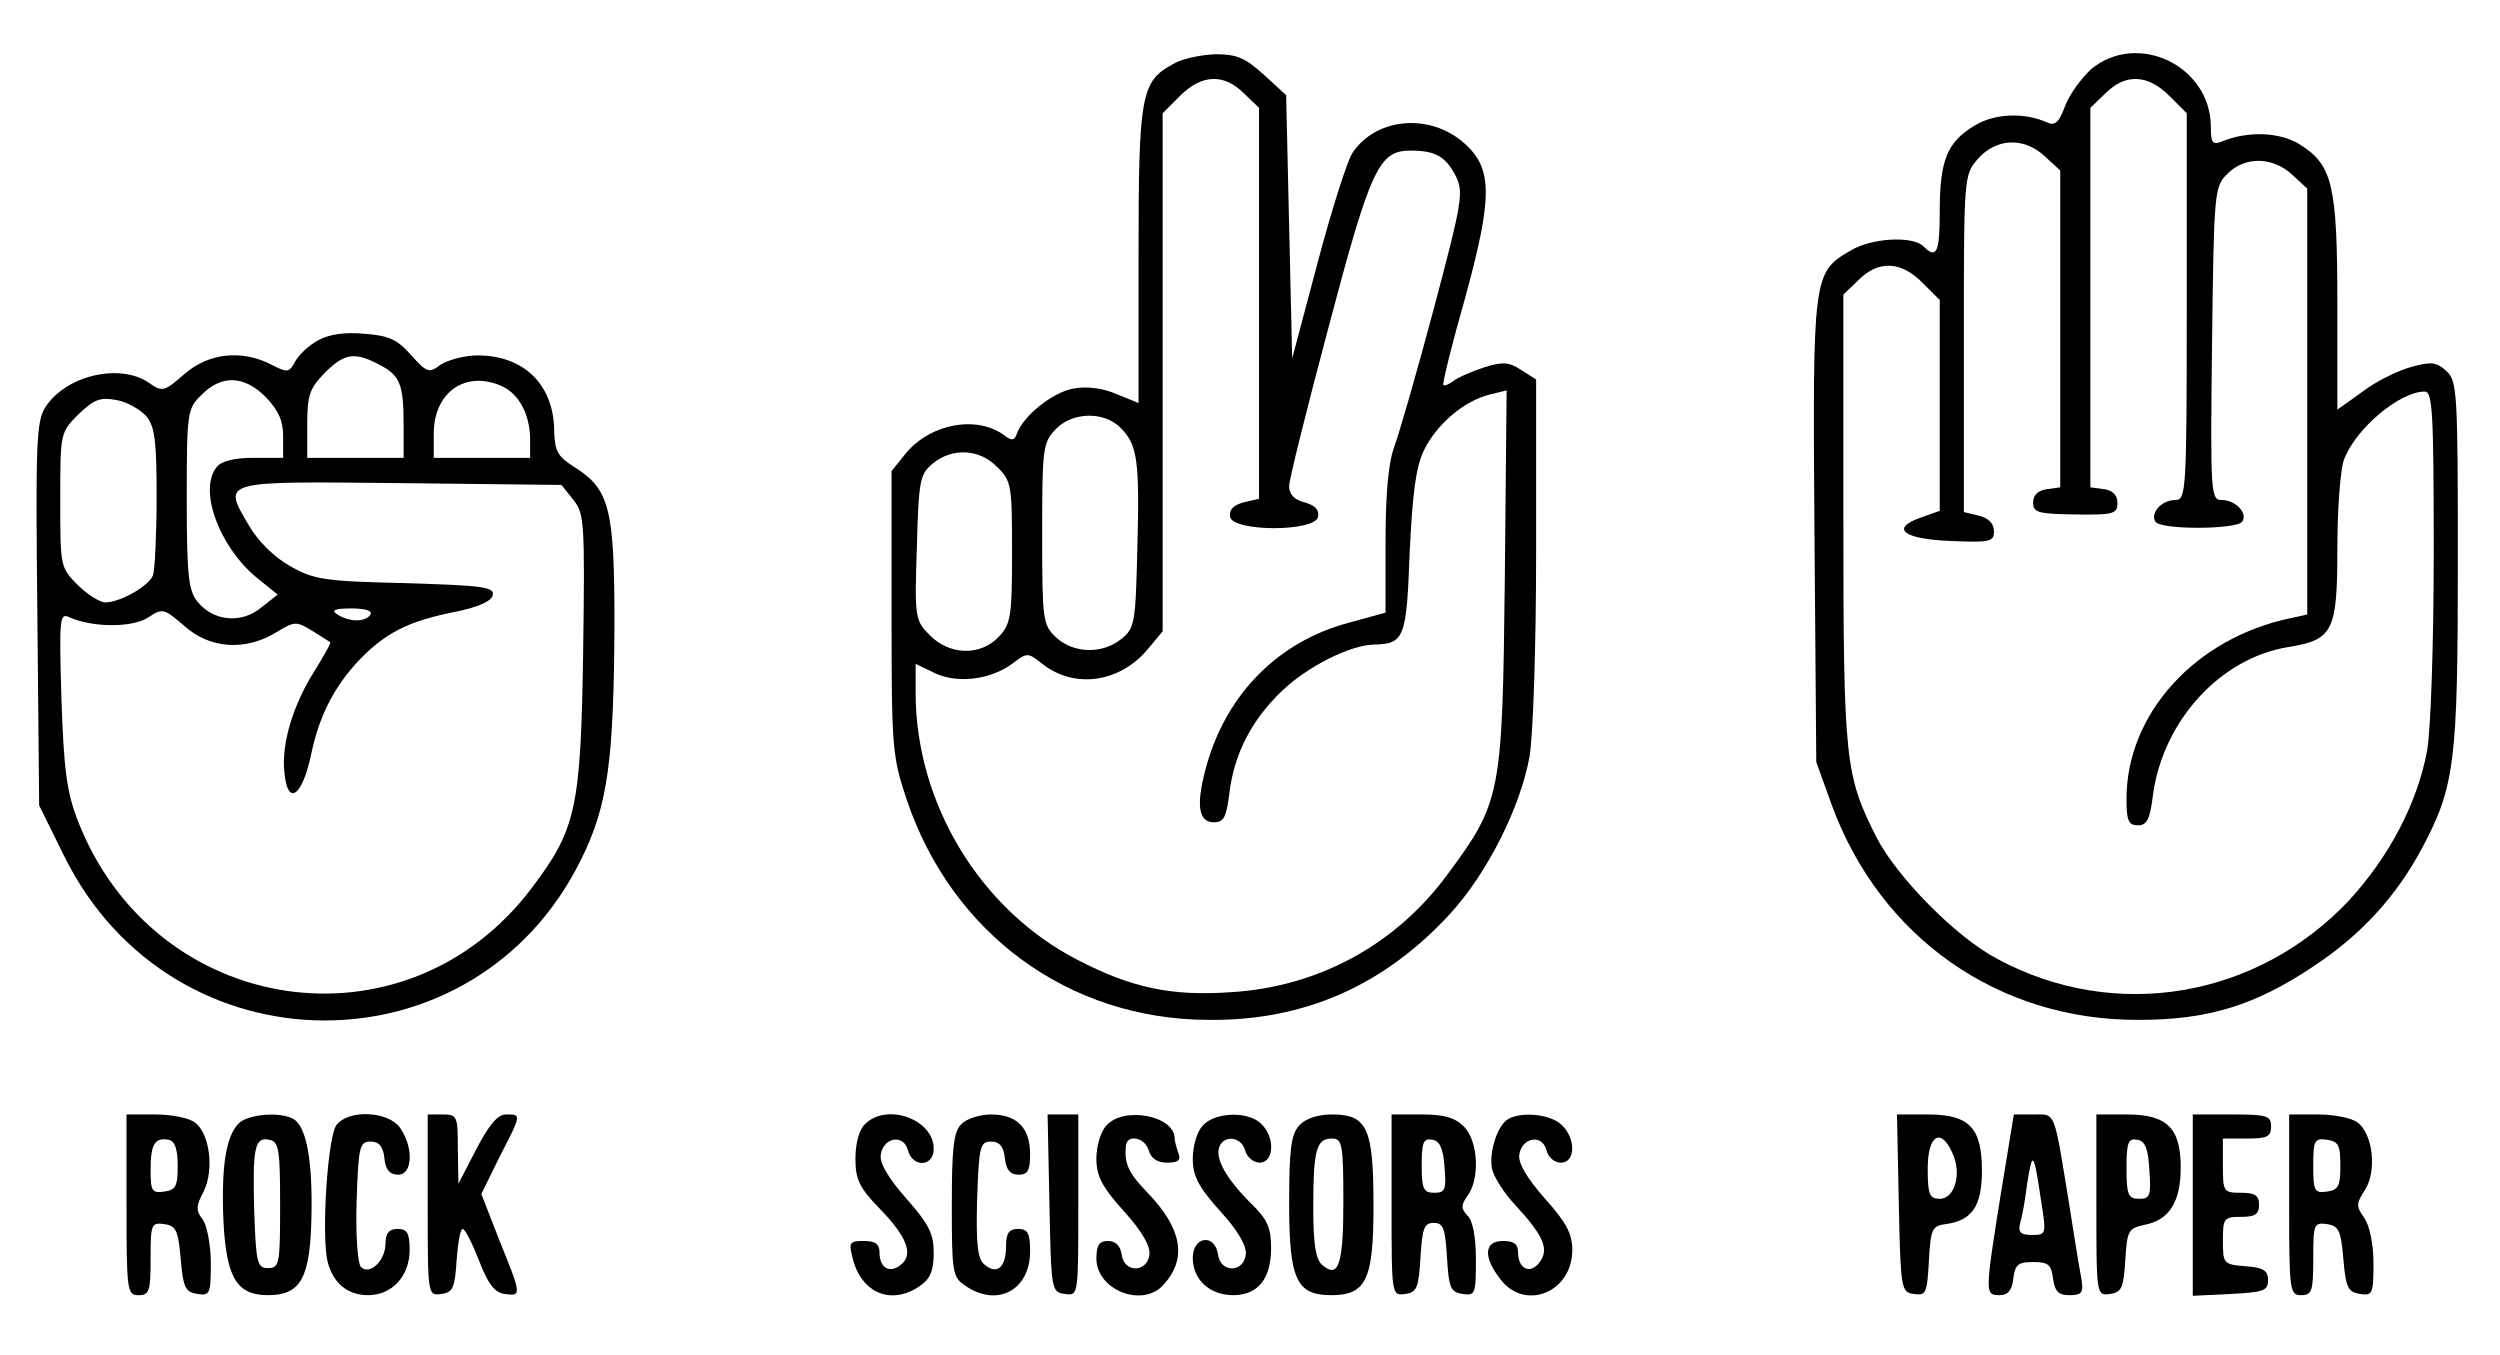 <?xml version="1.0" standalone="no"?>
<!DOCTYPE svg PUBLIC "-//W3C//DTD SVG 20010904//EN"
 "http://www.w3.org/TR/2001/REC-SVG-20010904/DTD/svg10.dtd">
<svg version="1.0" xmlns="http://www.w3.org/2000/svg"
 width="415pt" height="225pt" viewBox="0 0 415 225"
 preserveAspectRatio="xMidYMid meet">

<g transform="translate(0,225) scale(0.1,-0.1)"
fill="#000000" stroke="none">
<path d="M1948 2144 c-54 -29 -58 -50 -58 -318 l0 -245 -37 15 c-23 10 -49 13
-71 9 -35 -6 -84 -46 -94 -75 -4 -11 -8 -12 -19 -4 -45 35 -122 22 -164 -27
l-25 -31 0 -235 c0 -225 1 -238 25 -310 75 -223 269 -365 500 -366 160 -2 293
57 403 177 61 67 116 176 131 260 6 34 11 184 11 343 l0 283 -25 16 c-20 13
-30 14 -62 4 -21 -7 -44 -17 -51 -23 -7 -5 -14 -8 -16 -6 -2 2 14 67 36 144
46 168 46 215 -1 257 -57 51 -147 43 -186 -16 -9 -14 -35 -96 -58 -183 l-42
-158 -5 218 -5 219 -37 34 c-31 28 -45 34 -80 34 -24 -1 -55 -7 -70 -16z m117
-49 l25 -24 0 -324 0 -325 -26 -6 c-17 -5 -24 -12 -22 -24 5 -25 141 -25 146
0 2 12 -5 19 -22 24 -17 4 -26 13 -26 27 0 11 30 131 66 266 69 261 83 291
135 291 41 0 58 -9 75 -41 14 -28 12 -41 -36 -222 -28 -105 -58 -209 -66 -230
-9 -25 -14 -76 -14 -156 l0 -118 -62 -17 c-115 -31 -200 -116 -234 -233 -19
-66 -16 -98 11 -98 17 0 21 9 26 50 8 64 37 120 86 167 42 41 114 77 153 78
51 1 55 10 60 152 5 100 10 142 24 171 21 43 67 82 109 92 l28 7 -3 -313 c-4
-357 -6 -370 -94 -489 -86 -118 -215 -188 -360 -197 -99 -7 -166 7 -256 54
-161 83 -267 259 -268 440 l0 51 31 -15 c37 -18 92 -12 129 15 25 19 26 19 49
1 53 -43 129 -33 176 23 l25 30 0 430 0 430 29 29 c36 36 73 37 106 4z m-205
-555 c28 -28 32 -53 28 -200 -3 -124 -4 -133 -27 -151 -31 -25 -79 -24 -108 3
-22 21 -23 28 -23 172 0 140 1 151 22 173 27 29 80 31 108 3z m-205 -65 c24
-23 25 -30 25 -141 0 -107 -2 -120 -22 -141 -30 -32 -81 -31 -114 2 -25 25
-26 29 -22 146 3 113 5 122 27 140 32 26 77 24 106 -6z"/>
<path d="M3471 2135 c-16 -15 -36 -42 -43 -61 -9 -25 -16 -33 -28 -28 -39 18
-90 16 -123 -5 -45 -27 -57 -58 -57 -141 0 -69 -5 -81 -27 -59 -18 18 -87 14
-121 -7 -63 -36 -63 -43 -60 -467 l3 -382 26 -72 c81 -220 277 -357 509 -356
116 0 194 24 292 90 77 51 135 114 178 194 55 103 60 143 60 475 0 283 -1 302
-19 318 -16 15 -25 16 -58 7 -22 -6 -59 -24 -81 -41 l-42 -30 0 175 c0 198 -8
231 -62 265 -33 21 -87 23 -130 5 -15 -6 -18 -2 -18 24 0 102 -122 160 -199
96z m130 -44 l29 -29 0 -321 c0 -307 -1 -321 -19 -321 -23 0 -42 -22 -33 -36
9 -14 135 -13 144 0 10 14 -11 36 -34 36 -18 0 -19 9 -16 260 3 252 4 260 25
281 29 30 76 29 108 -1 l25 -23 0 -354 0 -353 -27 -6 c-159 -33 -273 -159
-273 -300 0 -36 3 -44 19 -44 15 0 20 10 25 51 17 123 112 227 225 245 74 12
81 26 81 163 0 66 5 132 11 148 19 51 92 113 134 113 13 0 15 -33 15 -268 0
-150 -5 -295 -11 -328 -16 -87 -63 -176 -129 -248 -153 -163 -389 -203 -584
-98 -69 36 -167 136 -201 202 -52 103 -55 126 -55 528 l0 373 25 24 c33 33 70
32 106 -4 l29 -29 0 -175 0 -175 -31 -11 c-52 -18 -30 -36 49 -39 66 -3 72 -1
72 16 0 13 -9 22 -25 26 l-25 6 0 280 c0 278 0 279 23 306 31 35 77 37 112 4
l25 -23 0 -263 0 -263 -22 -3 c-15 -2 -23 -10 -23 -22 0 -17 8 -19 70 -20 63
-1 70 1 70 19 0 13 -8 21 -22 23 l-23 3 0 315 0 315 25 24 c33 33 70 32 106
-4z"/>
<path d="M528 1685 c-15 -8 -32 -24 -38 -35 -10 -19 -13 -19 -40 -5 -49 25
-104 19 -144 -16 -33 -29 -37 -30 -58 -15 -48 34 -138 13 -172 -39 -16 -24
-17 -58 -14 -344 l3 -318 42 -85 c179 -361 682 -363 858 -4 44 89 54 164 55
391 0 191 -8 223 -67 260 -27 17 -32 26 -33 58 0 78 -50 127 -127 127 -21 0
-48 -7 -61 -15 -20 -15 -23 -14 -50 16 -23 26 -37 32 -78 35 -32 3 -58 -1 -76
-11z m101 -40 c35 -18 41 -32 41 -101 l0 -54 -80 0 -80 0 0 56 c0 48 4 59 29
85 33 33 50 35 90 14z m-188 -54 c21 -22 29 -39 29 -65 l0 -36 -49 0 c-31 0
-53 -5 -61 -15 -31 -37 3 -131 65 -183 l36 -29 -28 -22 c-33 -27 -79 -22 -105
10 -15 18 -18 43 -18 171 0 145 1 150 25 173 33 33 70 32 106 -4z m392 18 c29
-13 47 -48 47 -89 l0 -30 -80 0 -80 0 0 40 c0 69 53 106 113 79z m-590 -50
c14 -17 17 -41 17 -134 0 -62 -3 -121 -6 -130 -7 -18 -55 -45 -79 -45 -9 0
-30 13 -46 29 -29 29 -29 31 -29 141 0 111 0 112 30 142 26 25 36 29 63 24 18
-3 40 -16 50 -27z m709 -139 c18 -23 19 -37 16 -255 -4 -259 -12 -292 -86
-390 -209 -276 -626 -214 -753 113 -18 47 -23 83 -27 201 -4 138 -3 144 14
136 39 -17 104 -17 130 0 24 16 26 15 60 -14 42 -38 101 -42 152 -11 31 19 34
19 60 3 15 -9 28 -18 30 -19 2 -1 -10 -22 -26 -48 -35 -55 -55 -120 -50 -167
5 -59 30 -42 45 31 14 67 43 120 90 165 40 38 77 55 147 69 40 8 62 18 64 28
3 14 -18 16 -145 20 -135 3 -152 6 -191 28 -27 15 -54 42 -69 68 -44 75 -48
73 253 70 l266 -3 20 -25z m-337 -190 c-8 -13 -35 -13 -55 0 -11 7 -5 10 23
10 23 0 36 -4 32 -10z"/>
<path d="M210 250 c0 -143 1 -150 20 -150 18 0 20 7 20 61 0 57 1 60 23 57 19
-3 23 -10 27 -58 4 -48 8 -55 28 -58 20 -3 22 0 22 50 0 30 -6 62 -13 73 -12
15 -12 23 1 47 18 36 10 98 -15 115 -9 7 -38 13 -65 13 l-48 0 0 -150z m85 65
c0 -34 -3 -40 -22 -43 -21 -3 -23 1 -23 36 0 43 7 54 30 50 10 -2 15 -15 15
-43z"/>
<path d="M396 385 c-21 -22 -29 -71 -25 -164 5 -92 22 -121 74 -121 54 0 70
28 72 130 2 93 -8 148 -29 162 -21 13 -76 9 -92 -7z m69 -135 c0 -98 -1 -105
-20 -105 -18 0 -20 8 -23 94 -3 107 1 124 25 119 16 -3 18 -16 18 -108z"/>
<path d="M559 383 c-15 -17 -26 -185 -15 -228 9 -35 33 -55 67 -55 40 0 69 32
69 75 0 28 -4 35 -20 35 -14 0 -20 -7 -20 -24 0 -28 -26 -54 -41 -39 -5 5 -9
52 -7 109 3 91 5 99 23 99 14 0 21 -8 23 -27 2 -20 9 -28 23 -28 24 0 26 45 3
78 -19 27 -84 31 -105 5z"/>
<path d="M710 249 c0 -150 0 -150 23 -147 19 3 22 10 25 56 2 28 6 52 10 52 4
0 16 -24 27 -52 15 -39 26 -54 43 -56 28 -4 28 -2 -9 89 l-30 77 30 61 c37 72
37 71 11 71 -14 0 -28 -17 -49 -57 l-30 -58 -1 58 c0 54 -1 57 -25 57 l-25 0
0 -151z"/>
<path d="M1436 384 c-10 -9 -16 -33 -16 -57 0 -34 6 -48 39 -82 46 -47 58 -77
37 -94 -19 -16 -36 -6 -36 20 0 14 -7 19 -26 19 -24 0 -25 -3 -19 -27 14 -60
65 -81 113 -47 16 11 22 25 22 54 0 32 -8 48 -46 91 -29 33 -44 58 -42 72 4
29 38 35 45 8 8 -30 43 -28 43 2 0 49 -78 77 -114 41z"/>
<path d="M1596 384 c-13 -12 -16 -40 -16 -134 0 -111 1 -120 22 -134 53 -37
108 -8 108 57 0 30 -4 37 -20 37 -15 0 -20 -7 -20 -29 0 -35 -15 -48 -36 -30
-11 9 -14 33 -12 108 3 88 5 96 23 96 14 0 21 -8 23 -27 2 -20 9 -28 23 -28
15 0 19 7 19 34 0 44 -22 66 -65 66 -18 0 -41 -7 -49 -16z"/>
<path d="M1742 253 c3 -145 3 -148 26 -151 22 -3 22 -3 22 147 l0 151 -25 0
-26 0 3 -147z"/>
<path d="M1837 382 c-10 -10 -17 -35 -17 -55 0 -29 9 -47 46 -88 30 -33 44
-58 42 -72 -4 -30 -42 -30 -46 0 -2 15 -10 23 -23 23 -14 0 -19 -7 -19 -29 0
-53 78 -83 112 -43 39 43 30 93 -27 152 -32 33 -39 49 -36 78 2 20 32 14 38
-8 4 -13 14 -20 30 -20 19 0 24 4 19 16 -3 9 -6 19 -6 24 0 38 -84 54 -113 22z"/>
<path d="M1997 382 c-10 -10 -17 -35 -17 -55 0 -29 9 -47 46 -88 30 -33 44
-58 42 -72 -4 -30 -42 -30 -46 0 -5 36 -42 31 -42 -5 0 -36 28 -62 67 -62 41
0 63 27 63 78 0 34 -6 48 -34 75 -41 41 -59 74 -52 93 8 21 37 17 43 -6 3 -11
14 -20 24 -20 24 0 26 42 3 64 -21 22 -77 20 -97 -2z"/>
<path d="M2157 382 c-14 -15 -17 -40 -17 -130 0 -126 12 -152 70 -152 58 0 70
26 70 148 0 129 -10 152 -69 152 -24 0 -44 -7 -54 -18z m73 -126 c0 -106 -8
-129 -35 -106 -11 9 -15 35 -15 95 0 96 5 115 31 115 17 0 19 -9 19 -104z"/>
<path d="M2310 249 c0 -150 0 -150 23 -147 19 3 22 10 25 61 3 48 6 57 22 57
16 0 19 -9 22 -57 3 -51 6 -58 26 -61 21 -3 22 0 22 57 0 37 -5 65 -14 73 -11
12 -11 17 0 33 21 28 18 91 -6 115 -15 15 -33 20 -70 20 l-50 0 0 -151z m88
63 c3 -37 1 -42 -17 -42 -18 0 -21 6 -21 46 0 38 3 45 18 42 12 -2 18 -15 20
-46z"/>
<path d="M2503 392 c-18 -11 -32 -57 -26 -83 3 -13 20 -40 38 -59 47 -51 57
-73 41 -95 -15 -21 -36 -12 -36 16 0 14 -7 19 -25 19 -32 0 -33 -27 -4 -64 41
-53 119 -21 119 49 0 27 -10 46 -46 86 -29 33 -44 58 -42 72 4 29 38 35 45 8
3 -12 13 -21 24 -21 25 0 25 41 1 63 -19 18 -68 22 -89 9z"/>
<path d="M3152 253 c3 -144 4 -148 25 -151 20 -3 22 1 25 55 3 53 5 58 28 61
44 6 60 30 60 89 0 71 -21 93 -90 93 l-51 0 3 -147z m89 83 c16 -34 4 -76 -21
-76 -17 0 -20 7 -20 50 0 56 22 69 41 26z"/>
<path d="M3321 266 c-26 -163 -26 -166 -2 -166 14 0 21 8 23 27 3 24 8 28 33
28 25 0 30 -4 33 -27 3 -22 9 -28 27 -28 21 0 24 4 20 28 -3 15 -12 70 -20
122 -26 159 -22 150 -59 150 l-33 0 -22 -134z m67 -8 c9 -57 9 -58 -15 -58
-18 0 -23 4 -20 18 3 9 9 40 12 67 9 56 11 54 23 -27z"/>
<path d="M3480 249 c0 -150 0 -150 23 -147 19 3 22 10 25 56 3 50 5 53 33 59
40 8 59 38 59 95 0 66 -23 88 -90 88 l-50 0 0 -151z m88 58 c3 -42 1 -47 -17
-47 -18 0 -21 6 -21 51 0 43 3 50 18 47 13 -2 18 -15 20 -51z"/>
<path d="M3640 250 l0 -151 63 3 c54 3 62 5 62 23 0 16 -8 21 -37 23 -37 3
-38 4 -38 43 0 37 2 39 30 39 23 0 30 4 30 20 0 16 -7 20 -30 20 -29 0 -30 2
-30 45 l0 45 40 0 c33 0 40 3 40 20 0 18 -7 20 -65 20 l-65 0 0 -150z"/>
<path d="M3800 250 c0 -143 1 -150 20 -150 18 0 20 7 20 61 0 57 1 60 23 57
19 -3 23 -10 27 -58 4 -48 8 -55 28 -58 20 -3 22 0 22 50 0 32 -6 62 -15 76
-14 19 -14 24 1 47 20 31 13 94 -13 112 -9 7 -38 13 -65 13 l-48 0 0 -150z
m85 65 c0 -34 -3 -40 -22 -43 -21 -3 -23 1 -23 43 0 42 2 46 23 43 19 -3 22
-9 22 -43z"/>
</g>
</svg>
